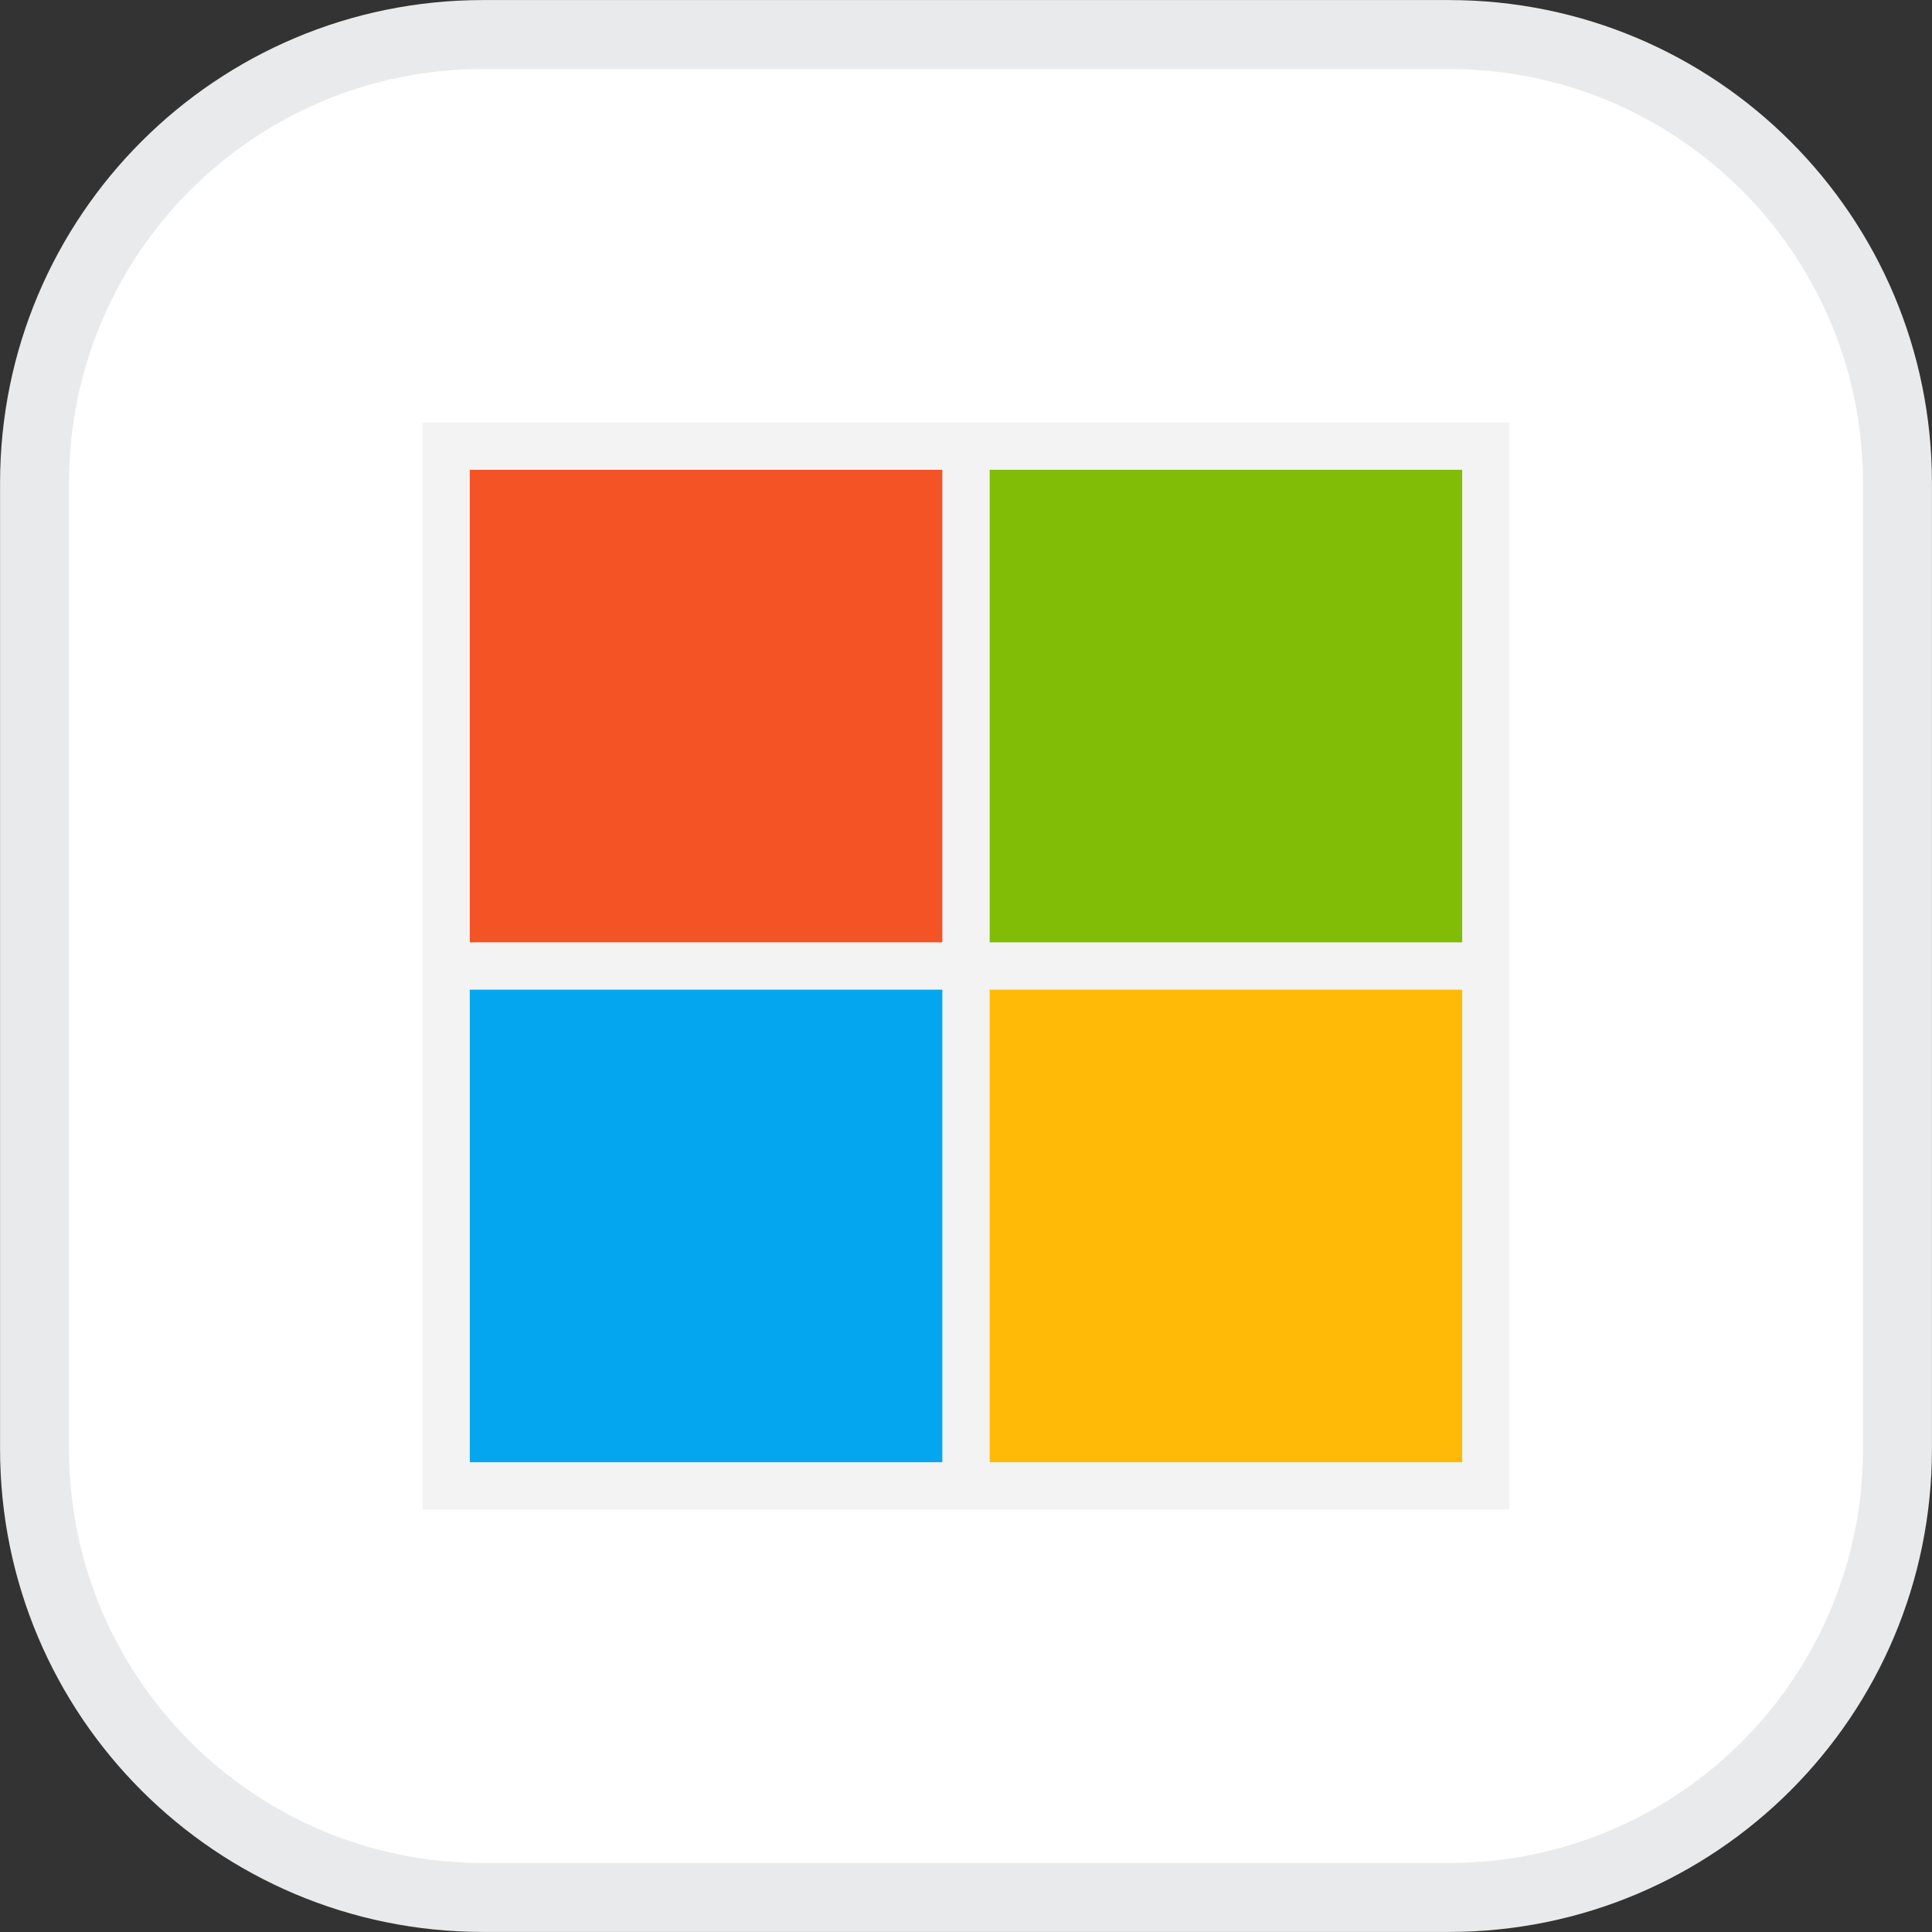 <?xml version="1.0" encoding="UTF-8"?>
<svg xmlns="http://www.w3.org/2000/svg" xmlns:xlink="http://www.w3.org/1999/xlink" width="36px" height="36px" viewBox="0 0 36 36" version="1.1">
    <rect x="0" y="0" width="36" height="36" fill="#333333" stroke="none"/>
    <defs>
        <clipPath id="clip1">
            <path d="M 7.875 7.875 L 28.125 7.875 L 28.125 28.125 L 7.875 28.125 Z M 7.875 7.875 "/>
        </clipPath>
    </defs>
    <g id="surface1">
        <path style="fill-rule:nonzero;fill:rgb(100%,100%,100%);fill-opacity:1;stroke-width:0.571;stroke-linecap:butt;stroke-linejoin:miter;stroke:rgb(91.373%,91.765%,92.549%);stroke-opacity:1;stroke-miterlimit:4;" d="M 4 0.286 L 12 0.286 C 14.052 0.286 15.714 1.948 15.714 4 L 15.714 12 C 15.714 14.052 14.052 15.714 12 15.714 L 4 15.714 C 1.948 15.714 0.286 14.052 0.286 12 L 0.286 4 C 0.286 1.948 1.948 0.286 4 0.286 Z M 4 0.286 " transform="matrix(2.25,0,0,2.25,0,0)"/>
        <g clip-path="url(#clip1)" clip-rule="nonzero">
            <path style=" stroke:none;fill-rule:nonzero;fill:rgb(95.294%,95.294%,95.294%);fill-opacity:1;" d="M 7.875 7.875 L 28.125 7.875 L 28.125 28.125 L 7.875 28.125 Z M 7.875 7.875 "/>
        </g>
        <path style=" stroke:none;fill-rule:nonzero;fill:rgb(95.294%,32.549%,14.51%);fill-opacity:1;" d="M 8.754 8.754 L 17.559 8.754 L 17.559 17.559 L 8.754 17.559 Z M 8.754 8.754 "/>
        <path style=" stroke:none;fill-rule:nonzero;fill:rgb(50.588%,73.725%,2.353%);fill-opacity:1;" d="M 18.441 8.754 L 27.246 8.754 L 27.246 17.559 L 18.441 17.559 Z M 18.441 8.754 "/>
        <path style=" stroke:none;fill-rule:nonzero;fill:rgb(1.961%,65.098%,94.118%);fill-opacity:1;" d="M 8.754 18.441 L 17.559 18.441 L 17.559 27.246 L 8.754 27.246 Z M 8.754 18.441 "/>
        <path style=" stroke:none;fill-rule:nonzero;fill:rgb(100%,72.941%,3.137%);fill-opacity:1;" d="M 18.441 18.441 L 27.246 18.441 L 27.246 27.246 L 18.441 27.246 Z M 18.441 18.441 "/>
    </g>
</svg>
